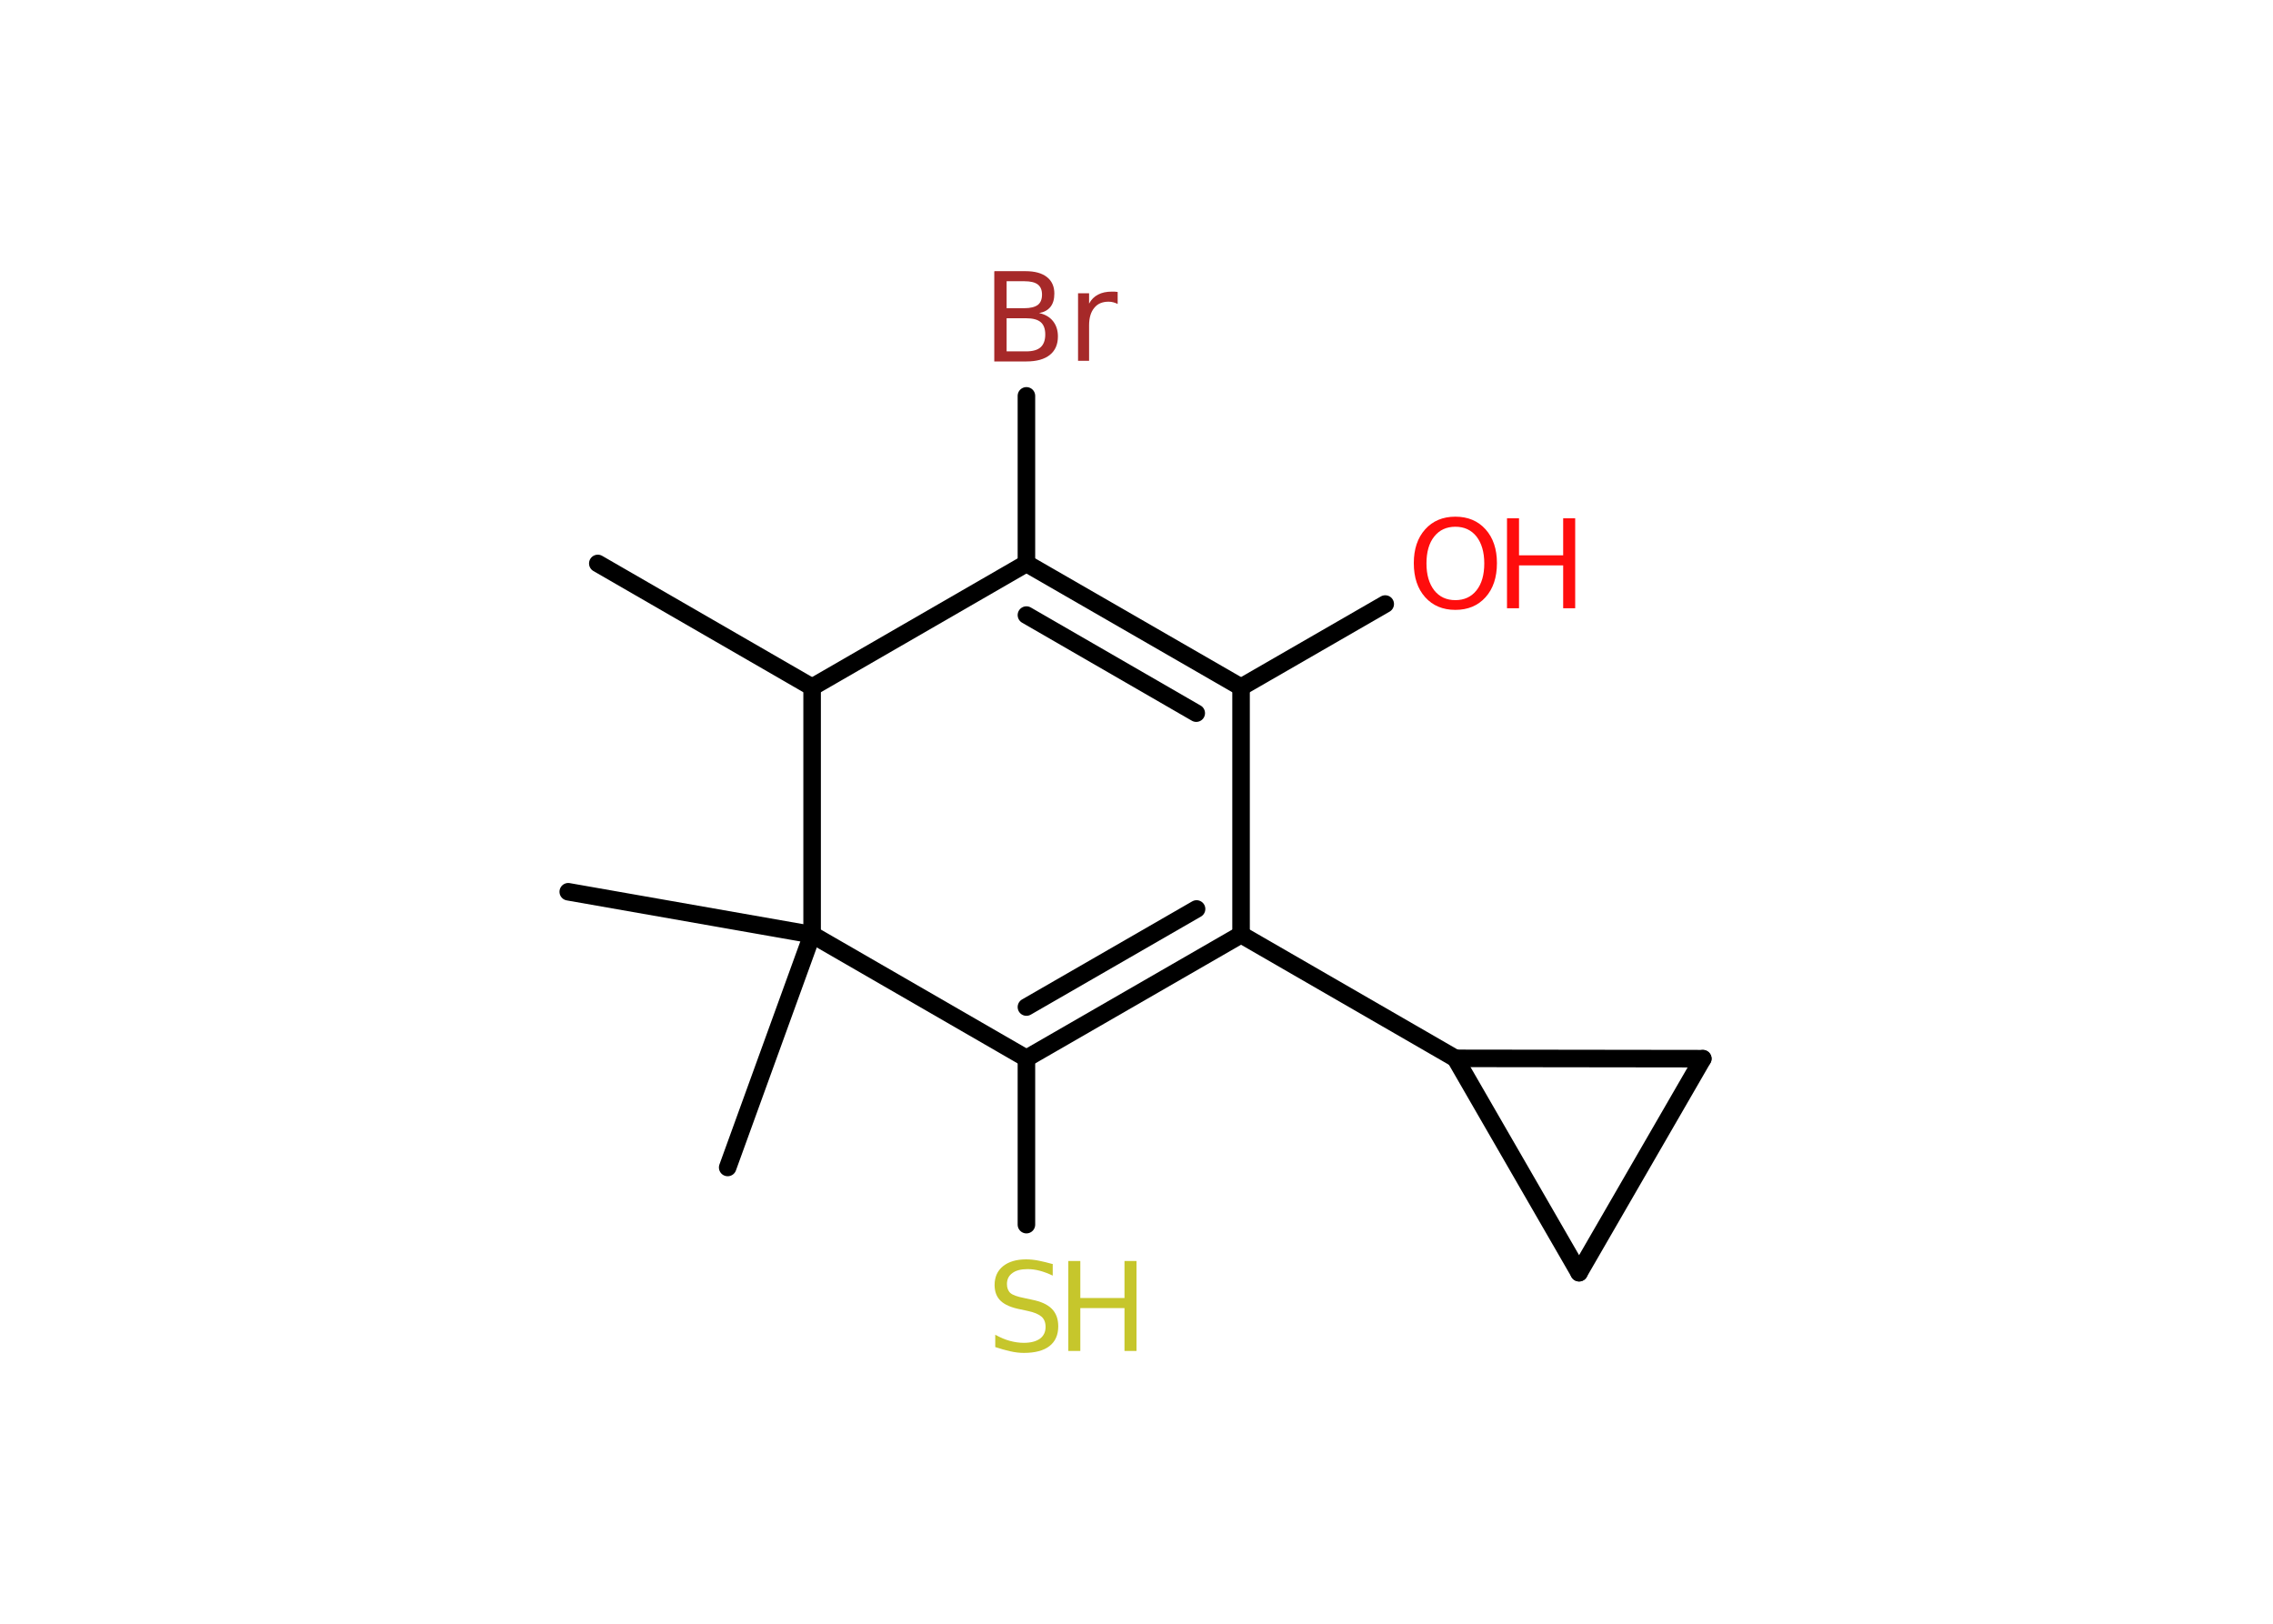 <?xml version='1.0' encoding='UTF-8'?>
<!DOCTYPE svg PUBLIC "-//W3C//DTD SVG 1.1//EN" "http://www.w3.org/Graphics/SVG/1.1/DTD/svg11.dtd">
<svg version='1.2' xmlns='http://www.w3.org/2000/svg' xmlns:xlink='http://www.w3.org/1999/xlink' width='70.0mm' height='50.0mm' viewBox='0 0 70.0 50.0'>
  <desc>Generated by the Chemistry Development Kit (http://github.com/cdk)</desc>
  <g stroke-linecap='round' stroke-linejoin='round' stroke='#000000' stroke-width='.54' fill='#FF0D0D'>
    <rect x='.0' y='.0' width='70.0' height='50.0' fill='#FFFFFF' stroke='none'/>
    <g id='mol1' class='mol'>
      <line id='mol1bnd1' class='bond' x1='18.41' y1='17.35' x2='25.01' y2='21.16'/>
      <line id='mol1bnd2' class='bond' x1='25.01' y1='21.16' x2='31.61' y2='17.35'/>
      <line id='mol1bnd3' class='bond' x1='31.61' y1='17.35' x2='31.61' y2='12.19'/>
      <g id='mol1bnd4' class='bond'>
        <line x1='38.22' y1='21.16' x2='31.61' y2='17.35'/>
        <line x1='36.84' y1='21.96' x2='31.61' y2='18.94'/>
      </g>
      <line id='mol1bnd5' class='bond' x1='38.22' y1='21.16' x2='42.66' y2='18.6'/>
      <line id='mol1bnd6' class='bond' x1='38.22' y1='21.16' x2='38.22' y2='28.78'/>
      <line id='mol1bnd7' class='bond' x1='38.22' y1='28.78' x2='44.82' y2='32.59'/>
      <line id='mol1bnd8' class='bond' x1='44.82' y1='32.59' x2='52.44' y2='32.6'/>
      <line id='mol1bnd9' class='bond' x1='52.44' y1='32.6' x2='48.63' y2='39.19'/>
      <line id='mol1bnd10' class='bond' x1='44.82' y1='32.59' x2='48.63' y2='39.19'/>
      <g id='mol1bnd11' class='bond'>
        <line x1='31.61' y1='32.59' x2='38.22' y2='28.78'/>
        <line x1='31.61' y1='31.01' x2='36.85' y2='27.99'/>
      </g>
      <line id='mol1bnd12' class='bond' x1='31.61' y1='32.59' x2='31.61' y2='37.71'/>
      <line id='mol1bnd13' class='bond' x1='31.61' y1='32.59' x2='25.01' y2='28.78'/>
      <line id='mol1bnd14' class='bond' x1='25.01' y1='21.16' x2='25.01' y2='28.78'/>
      <line id='mol1bnd15' class='bond' x1='25.01' y1='28.78' x2='17.5' y2='27.46'/>
      <line id='mol1bnd16' class='bond' x1='25.01' y1='28.78' x2='22.41' y2='35.95'/>
      <path id='mol1atm4' class='atom' d='M31.0 9.8v1.02h.6q.31 .0 .45 -.13q.14 -.13 .14 -.39q.0 -.26 -.14 -.38q-.14 -.12 -.45 -.12h-.6zM31.0 8.66v.83h.55q.27 .0 .41 -.1q.13 -.1 .13 -.32q.0 -.21 -.13 -.31q-.13 -.1 -.41 -.1h-.55zM30.63 8.35h.95q.43 .0 .66 .18q.23 .18 .23 .51q.0 .26 -.12 .41q-.12 .15 -.35 .19q.28 .06 .43 .25q.15 .19 .15 .47q.0 .37 -.25 .57q-.25 .2 -.72 .2h-.99v-2.77zM34.42 9.36q-.06 -.03 -.13 -.05q-.07 -.02 -.15 -.02q-.29 .0 -.44 .19q-.16 .19 -.16 .54v1.09h-.34v-2.08h.34v.32q.1 -.19 .28 -.28q.17 -.09 .42 -.09q.04 .0 .08 .0q.04 .0 .1 .01v.35z' stroke='none' fill='#A62929'/>
      <g id='mol1atm6' class='atom'>
        <path d='M44.82 16.22q-.41 .0 -.65 .3q-.24 .3 -.24 .83q.0 .52 .24 .83q.24 .3 .65 .3q.41 .0 .65 -.3q.24 -.3 .24 -.83q.0 -.52 -.24 -.83q-.24 -.3 -.65 -.3zM44.82 15.91q.58 .0 .93 .39q.35 .39 .35 1.04q.0 .66 -.35 1.05q-.35 .39 -.93 .39q-.58 .0 -.93 -.39q-.35 -.39 -.35 -1.05q.0 -.65 .35 -1.04q.35 -.39 .93 -.39z' stroke='none'/>
        <path d='M46.41 15.96h.37v1.14h1.36v-1.14h.37v2.77h-.37v-1.32h-1.36v1.32h-.37v-2.77z' stroke='none'/>
      </g>
      <g id='mol1atm12' class='atom'>
        <path d='M32.42 38.92v.36q-.21 -.1 -.4 -.15q-.19 -.05 -.37 -.05q-.31 .0 -.47 .12q-.17 .12 -.17 .34q.0 .18 .11 .28q.11 .09 .42 .15l.23 .05q.42 .08 .62 .28q.2 .2 .2 .54q.0 .4 -.27 .61q-.27 .21 -.79 .21q-.2 .0 -.42 -.05q-.22 -.05 -.46 -.13v-.38q.23 .13 .45 .19q.22 .06 .43 .06q.32 .0 .5 -.13q.17 -.13 .17 -.36q.0 -.21 -.13 -.32q-.13 -.11 -.41 -.17l-.23 -.05q-.42 -.08 -.61 -.26q-.19 -.18 -.19 -.49q.0 -.37 .26 -.58q.26 -.21 .71 -.21q.19 .0 .39 .04q.2 .04 .41 .1z' stroke='none' fill='#C6C62C'/>
        <path d='M32.9 38.83h.37v1.14h1.36v-1.14h.37v2.77h-.37v-1.32h-1.36v1.32h-.37v-2.77z' stroke='none' fill='#C6C62C'/>
      </g>
    </g>
  </g>
</svg>
